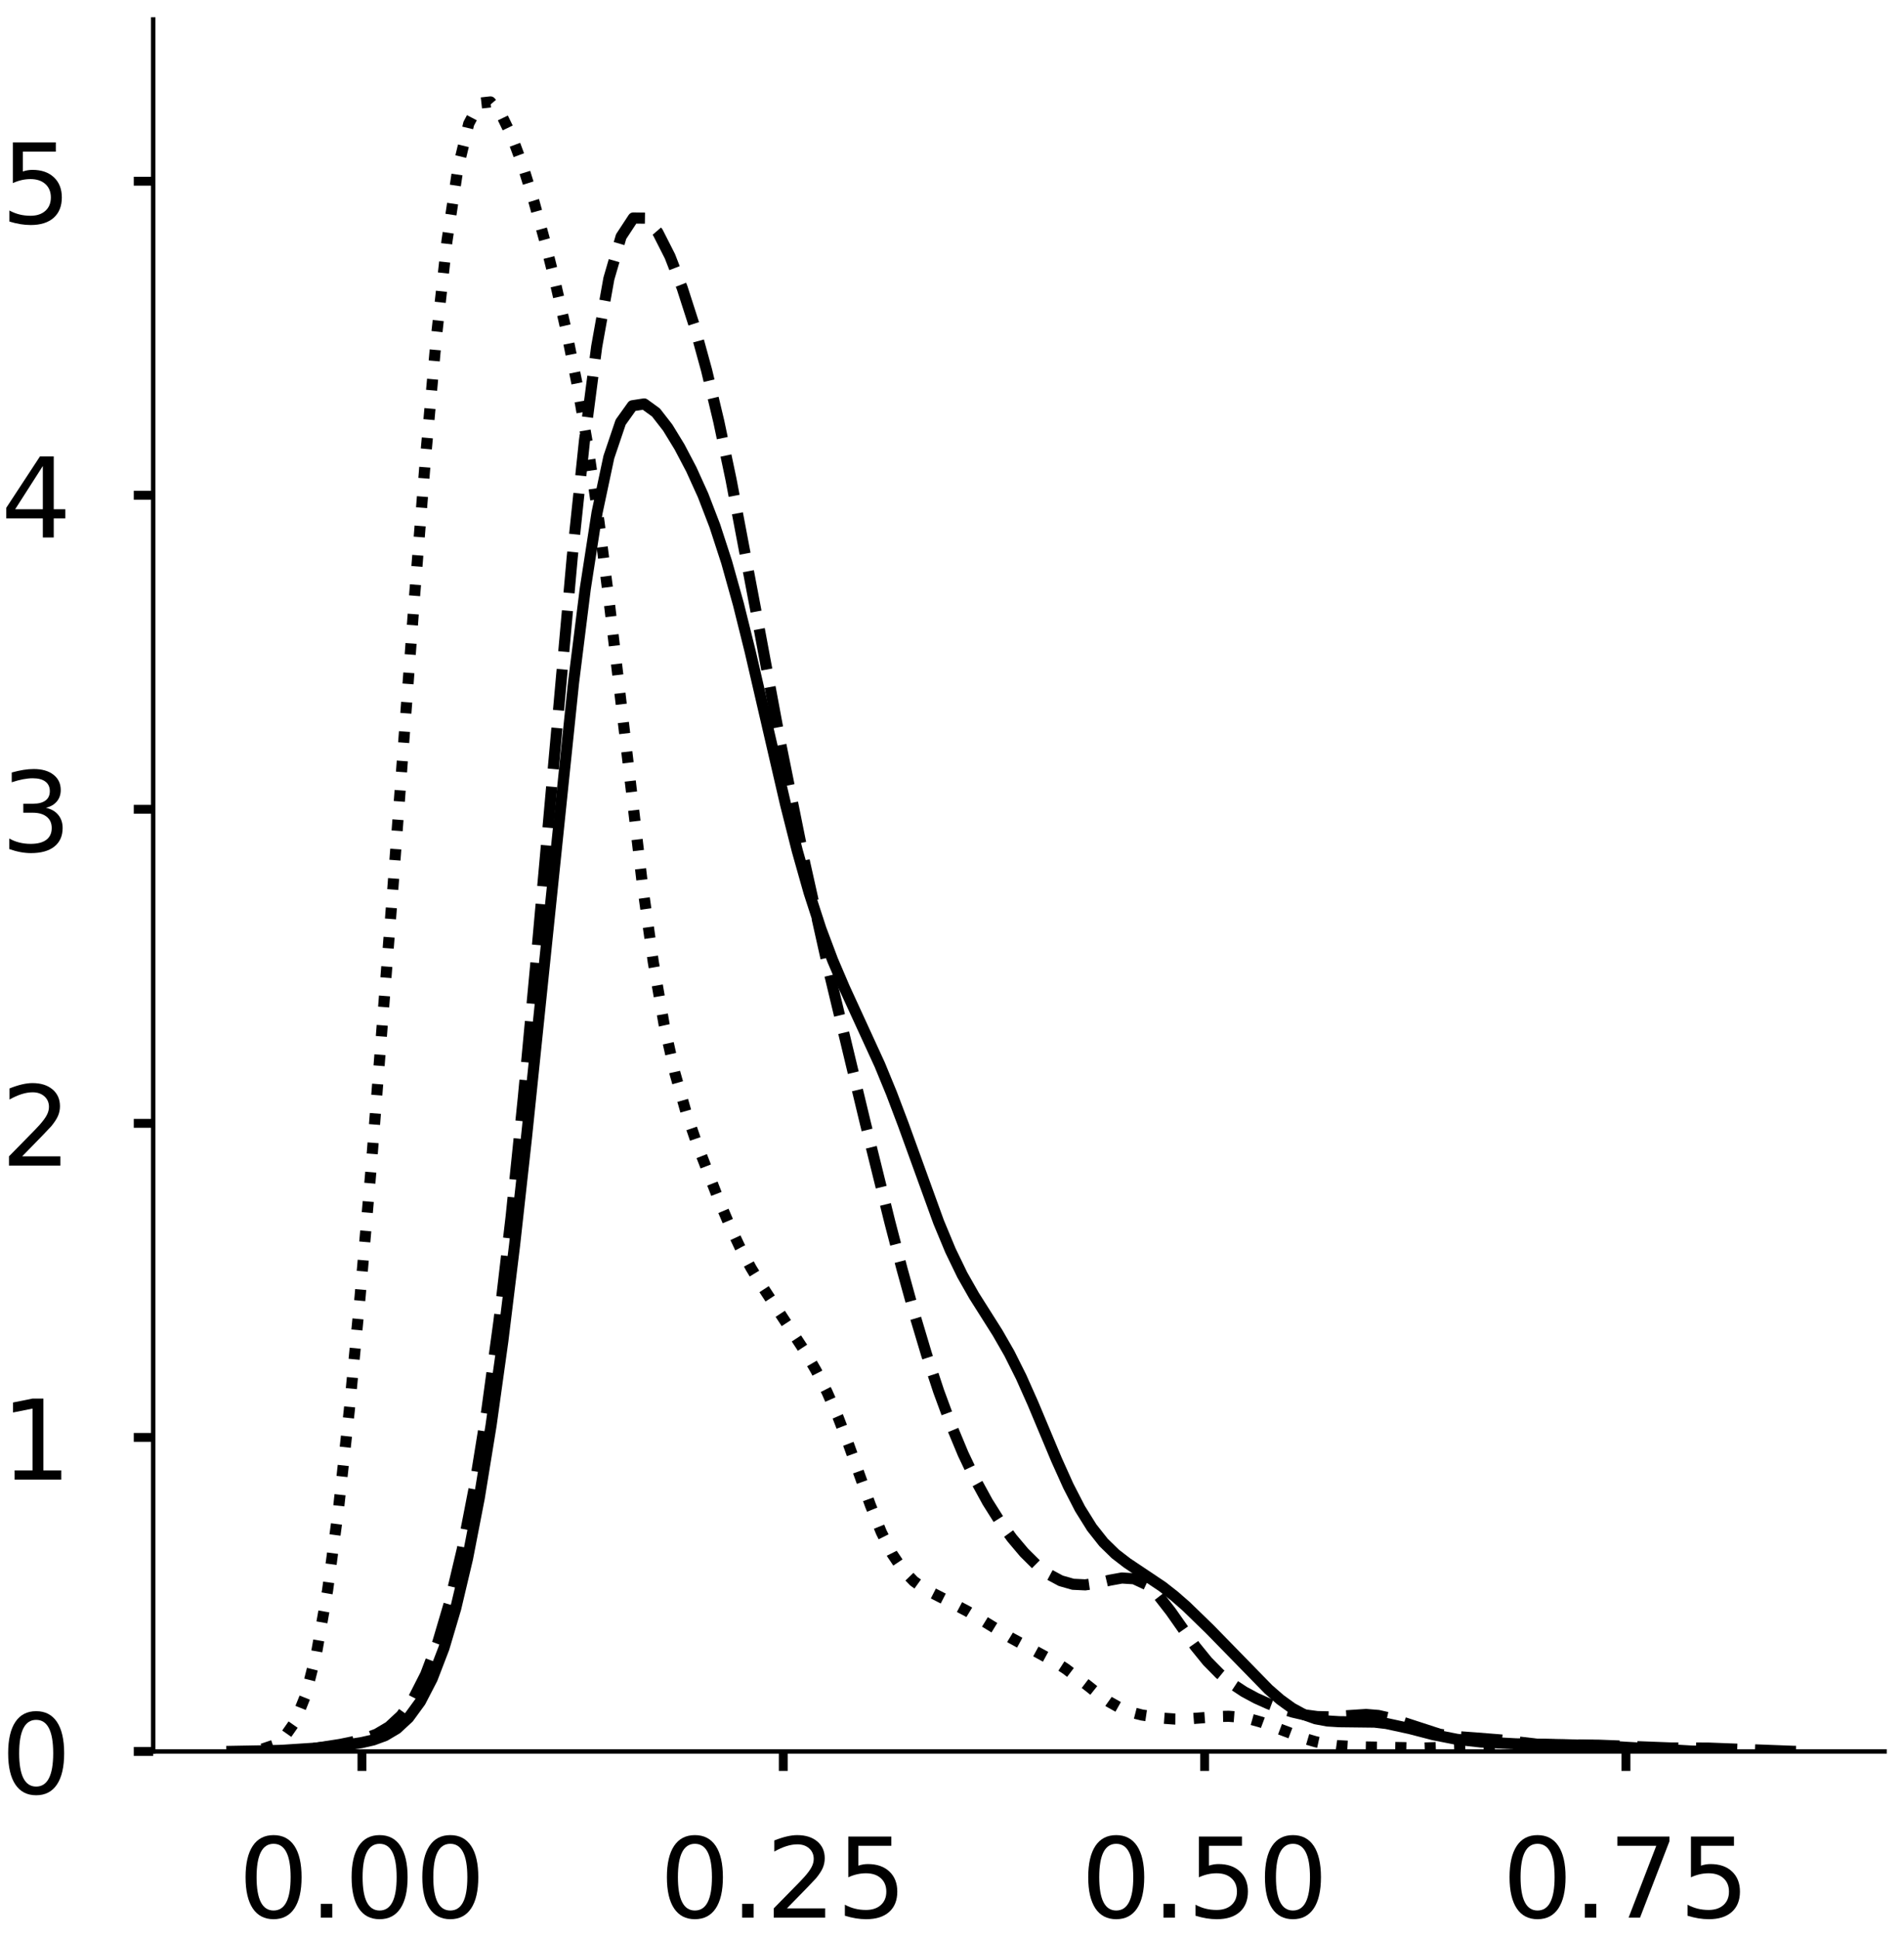 <?xml version="1.0" encoding="utf-8" standalone="no"?>
<!DOCTYPE svg PUBLIC "-//W3C//DTD SVG 1.1//EN"
  "http://www.w3.org/Graphics/SVG/1.1/DTD/svg11.dtd">
<!-- Created with matplotlib (https://matplotlib.org/) -->
<svg height="348.812pt" version="1.1" viewBox="0 0 342.687 348.812" width="342.687pt" xmlns="http://www.w3.org/2000/svg" xmlns:xlink="http://www.w3.org/1999/xlink">
 <defs>
  <style type="text/css">
*{stroke-linecap:butt;stroke-linejoin:round;}
  </style>
 </defs>
 <g id="figure_1">
  <g id="patch_1">
   <path d="M 0 348.812 
L 342.687 348.812 
L 342.687 0 
L 0 0 
z
" style="fill:#ffffff;"/>
  </g>
  <g id="axes_1">
   <g id="patch_2">
    <path d="M 27.575 315.112 
L 339.187 315.112 
L 339.187 3.5 
L 27.575 3.5 
z
" style="fill:#ffffff;"/>
   </g>
   <g id="matplotlib.axis_1">
    <g id="xtick_1">
     <g id="line2d_1">
      <defs>
       <path d="M 0 0 
L 0 3.5 
" id="mfe5e525ec9" style="stroke:#000000;stroke-width:1.6;"/>
      </defs>
      <g>
       <use style="stroke:#000000;stroke-width:1.6;" x="65.147" xlink:href="#mfe5e525ec9" y="315.112"/>
      </g>
     </g>
     <g id="text_1">
      <!-- 0.00 -->
      <defs>
       <path d="M 31.781 66.406 
Q 24.172 66.406 20.328 58.906 
Q 16.5 51.422 16.5 36.375 
Q 16.5 21.391 20.328 13.891 
Q 24.172 6.391 31.781 6.391 
Q 39.453 6.391 43.281 13.891 
Q 47.125 21.391 47.125 36.375 
Q 47.125 51.422 43.281 58.906 
Q 39.453 66.406 31.781 66.406 
z
M 31.781 74.219 
Q 44.047 74.219 50.516 64.516 
Q 56.984 54.828 56.984 36.375 
Q 56.984 17.969 50.516 8.266 
Q 44.047 -1.422 31.781 -1.422 
Q 19.531 -1.422 13.062 8.266 
Q 6.594 17.969 6.594 36.375 
Q 6.594 54.828 13.062 64.516 
Q 19.531 74.219 31.781 74.219 
z
" id="DejaVuSans-48"/>
       <path d="M 10.688 12.406 
L 21 12.406 
L 21 0 
L 10.688 0 
z
" id="DejaVuSans-46"/>
      </defs>
      <g transform="translate(42.881 345.009)scale(0.2 -0.2)">
       <use xlink:href="#DejaVuSans-48"/>
       <use x="63.623" xlink:href="#DejaVuSans-46"/>
       <use x="95.41" xlink:href="#DejaVuSans-48"/>
       <use x="159.033" xlink:href="#DejaVuSans-48"/>
      </g>
     </g>
    </g>
    <g id="xtick_2">
     <g id="line2d_2">
      <g>
       <use style="stroke:#000000;stroke-width:1.6;" x="140.978" xlink:href="#mfe5e525ec9" y="315.112"/>
      </g>
     </g>
     <g id="text_2">
      <!-- 0.25 -->
      <defs>
       <path d="M 19.188 8.297 
L 53.609 8.297 
L 53.609 0 
L 7.328 0 
L 7.328 8.297 
Q 12.938 14.109 22.625 23.891 
Q 32.328 33.688 34.812 36.531 
Q 39.547 41.844 41.422 45.531 
Q 43.312 49.219 43.312 52.781 
Q 43.312 58.594 39.234 62.25 
Q 35.156 65.922 28.609 65.922 
Q 23.969 65.922 18.812 64.312 
Q 13.672 62.703 7.812 59.422 
L 7.812 69.391 
Q 13.766 71.781 18.938 73 
Q 24.125 74.219 28.422 74.219 
Q 39.75 74.219 46.484 68.547 
Q 53.219 62.891 53.219 53.422 
Q 53.219 48.922 51.531 44.891 
Q 49.859 40.875 45.406 35.406 
Q 44.188 33.984 37.641 27.219 
Q 31.109 20.453 19.188 8.297 
z
" id="DejaVuSans-50"/>
       <path d="M 10.797 72.906 
L 49.516 72.906 
L 49.516 64.594 
L 19.828 64.594 
L 19.828 46.734 
Q 21.969 47.469 24.109 47.828 
Q 26.266 48.188 28.422 48.188 
Q 40.625 48.188 47.75 41.5 
Q 54.891 34.812 54.891 23.391 
Q 54.891 11.625 47.562 5.094 
Q 40.234 -1.422 26.906 -1.422 
Q 22.312 -1.422 17.547 -0.641 
Q 12.797 0.141 7.719 1.703 
L 7.719 11.625 
Q 12.109 9.234 16.797 8.062 
Q 21.484 6.891 26.703 6.891 
Q 35.156 6.891 40.078 11.328 
Q 45.016 15.766 45.016 23.391 
Q 45.016 31 40.078 35.438 
Q 35.156 39.891 26.703 39.891 
Q 22.75 39.891 18.812 39.016 
Q 14.891 38.141 10.797 36.281 
z
" id="DejaVuSans-53"/>
      </defs>
      <g transform="translate(118.712 345.009)scale(0.2 -0.2)">
       <use xlink:href="#DejaVuSans-48"/>
       <use x="63.623" xlink:href="#DejaVuSans-46"/>
       <use x="95.41" xlink:href="#DejaVuSans-50"/>
       <use x="159.033" xlink:href="#DejaVuSans-53"/>
      </g>
     </g>
    </g>
    <g id="xtick_3">
     <g id="line2d_3">
      <g>
       <use style="stroke:#000000;stroke-width:1.6;" x="216.809" xlink:href="#mfe5e525ec9" y="315.112"/>
      </g>
     </g>
     <g id="text_3">
      <!-- 0.50 -->
      <g transform="translate(194.543 345.009)scale(0.2 -0.2)">
       <use xlink:href="#DejaVuSans-48"/>
       <use x="63.623" xlink:href="#DejaVuSans-46"/>
       <use x="95.41" xlink:href="#DejaVuSans-53"/>
       <use x="159.033" xlink:href="#DejaVuSans-48"/>
      </g>
     </g>
    </g>
    <g id="xtick_4">
     <g id="line2d_4">
      <g>
       <use style="stroke:#000000;stroke-width:1.6;" x="292.64" xlink:href="#mfe5e525ec9" y="315.112"/>
      </g>
     </g>
     <g id="text_4">
      <!-- 0.75 -->
      <defs>
       <path d="M 8.203 72.906 
L 55.078 72.906 
L 55.078 68.703 
L 28.609 0 
L 18.312 0 
L 43.219 64.594 
L 8.203 64.594 
z
" id="DejaVuSans-55"/>
      </defs>
      <g transform="translate(270.375 345.009)scale(0.2 -0.2)">
       <use xlink:href="#DejaVuSans-48"/>
       <use x="63.623" xlink:href="#DejaVuSans-46"/>
       <use x="95.41" xlink:href="#DejaVuSans-55"/>
       <use x="159.033" xlink:href="#DejaVuSans-53"/>
      </g>
     </g>
    </g>
   </g>
   <g id="matplotlib.axis_2">
    <g id="ytick_1">
     <g id="line2d_5">
      <defs>
       <path d="M 0 0 
L -3.5 0 
" id="m69adf22a02" style="stroke:#000000;stroke-width:1.6;"/>
      </defs>
      <g>
       <use style="stroke:#000000;stroke-width:1.6;" x="27.575" xlink:href="#m69adf22a02" y="315.112"/>
      </g>
     </g>
     <g id="text_5">
      <!-- 0 -->
      <g transform="translate(0.15 322.71)scale(0.2 -0.2)">
       <use xlink:href="#DejaVuSans-48"/>
      </g>
     </g>
    </g>
    <g id="ytick_2">
     <g id="line2d_6">
      <g>
       <use style="stroke:#000000;stroke-width:1.6;" x="27.575" xlink:href="#m69adf22a02" y="258.61"/>
      </g>
     </g>
     <g id="text_6">
      <!-- 1 -->
      <defs>
       <path d="M 12.406 8.297 
L 28.516 8.297 
L 28.516 63.922 
L 10.984 60.406 
L 10.984 69.391 
L 28.422 72.906 
L 38.281 72.906 
L 38.281 8.297 
L 54.391 8.297 
L 54.391 0 
L 12.406 0 
z
" id="DejaVuSans-49"/>
      </defs>
      <g transform="translate(0.15 266.208)scale(0.2 -0.2)">
       <use xlink:href="#DejaVuSans-49"/>
      </g>
     </g>
    </g>
    <g id="ytick_3">
     <g id="line2d_7">
      <g>
       <use style="stroke:#000000;stroke-width:1.6;" x="27.575" xlink:href="#m69adf22a02" y="202.108"/>
      </g>
     </g>
     <g id="text_7">
      <!-- 2 -->
      <g transform="translate(0.15 209.706)scale(0.2 -0.2)">
       <use xlink:href="#DejaVuSans-50"/>
      </g>
     </g>
    </g>
    <g id="ytick_4">
     <g id="line2d_8">
      <g>
       <use style="stroke:#000000;stroke-width:1.6;" x="27.575" xlink:href="#m69adf22a02" y="145.606"/>
      </g>
     </g>
     <g id="text_8">
      <!-- 3 -->
      <defs>
       <path d="M 40.578 39.312 
Q 47.656 37.797 51.625 33 
Q 55.609 28.219 55.609 21.188 
Q 55.609 10.406 48.188 4.484 
Q 40.766 -1.422 27.094 -1.422 
Q 22.516 -1.422 17.656 -0.516 
Q 12.797 0.391 7.625 2.203 
L 7.625 11.719 
Q 11.719 9.328 16.594 8.109 
Q 21.484 6.891 26.812 6.891 
Q 36.078 6.891 40.938 10.547 
Q 45.797 14.203 45.797 21.188 
Q 45.797 27.641 41.281 31.266 
Q 36.766 34.906 28.719 34.906 
L 20.219 34.906 
L 20.219 43.016 
L 29.109 43.016 
Q 36.375 43.016 40.234 45.922 
Q 44.094 48.828 44.094 54.297 
Q 44.094 59.906 40.109 62.906 
Q 36.141 65.922 28.719 65.922 
Q 24.656 65.922 20.016 65.031 
Q 15.375 64.156 9.812 62.312 
L 9.812 71.094 
Q 15.438 72.656 20.344 73.438 
Q 25.25 74.219 29.594 74.219 
Q 40.828 74.219 47.359 69.109 
Q 53.906 64.016 53.906 55.328 
Q 53.906 49.266 50.438 45.094 
Q 46.969 40.922 40.578 39.312 
z
" id="DejaVuSans-51"/>
      </defs>
      <g transform="translate(0.15 153.204)scale(0.2 -0.2)">
       <use xlink:href="#DejaVuSans-51"/>
      </g>
     </g>
    </g>
    <g id="ytick_5">
     <g id="line2d_9">
      <g>
       <use style="stroke:#000000;stroke-width:1.6;" x="27.575" xlink:href="#m69adf22a02" y="89.104"/>
      </g>
     </g>
     <g id="text_9">
      <!-- 4 -->
      <defs>
       <path d="M 37.797 64.312 
L 12.891 25.391 
L 37.797 25.391 
z
M 35.203 72.906 
L 47.609 72.906 
L 47.609 25.391 
L 58.016 25.391 
L 58.016 17.188 
L 47.609 17.188 
L 47.609 0 
L 37.797 0 
L 37.797 17.188 
L 4.891 17.188 
L 4.891 26.703 
z
" id="DejaVuSans-52"/>
      </defs>
      <g transform="translate(0.15 96.702)scale(0.2 -0.2)">
       <use xlink:href="#DejaVuSans-52"/>
      </g>
     </g>
    </g>
    <g id="ytick_6">
     <g id="line2d_10">
      <g>
       <use style="stroke:#000000;stroke-width:1.6;" x="27.575" xlink:href="#m69adf22a02" y="32.602"/>
      </g>
     </g>
     <g id="text_10">
      <!-- 5 -->
      <g transform="translate(0.15 40.2)scale(0.2 -0.2)">
       <use xlink:href="#DejaVuSans-53"/>
      </g>
     </g>
    </g>
   </g>
   <g id="line2d_11">
    <path clip-path="url(#p5888f0f20a)" d="M 41.739 315.097 
L 50.22 314.946 
L 56.58 314.531 
L 62.94 313.853 
L 65.06 313.526 
L 67.18 313.041 
L 69.301 312.264 
L 71.421 311.007 
L 73.541 309.046 
L 75.661 306.136 
L 77.781 302.037 
L 79.901 296.52 
L 82.021 289.379 
L 84.141 280.428 
L 86.261 269.501 
L 88.381 256.468 
L 90.502 241.268 
L 92.622 223.963 
L 94.742 204.797 
L 103.222 122.859 
L 105.342 105.908 
L 107.462 92.222 
L 109.583 82.24 
L 111.703 75.967 
L 113.823 73.003 
L 115.943 72.674 
L 118.063 74.212 
L 120.183 76.939 
L 122.303 80.406 
L 124.423 84.442 
L 126.543 89.115 
L 128.663 94.62 
L 130.784 101.138 
L 132.904 108.723 
L 135.024 117.237 
L 141.384 144.706 
L 143.504 153.096 
L 145.624 160.594 
L 147.744 167.123 
L 149.865 172.762 
L 151.985 177.725 
L 158.345 191.578 
L 160.465 196.733 
L 162.585 202.334 
L 168.945 219.886 
L 171.066 224.985 
L 173.186 229.366 
L 175.306 233.099 
L 179.546 239.802 
L 181.666 243.495 
L 183.786 247.729 
L 185.906 252.485 
L 190.147 262.606 
L 192.267 267.318 
L 194.387 271.437 
L 196.507 274.836 
L 198.627 277.515 
L 200.747 279.582 
L 202.867 281.214 
L 209.227 285.469 
L 211.348 287.13 
L 213.468 288.978 
L 217.708 293.09 
L 228.308 303.942 
L 230.429 305.787 
L 232.549 307.321 
L 234.669 308.476 
L 236.789 309.232 
L 238.909 309.628 
L 241.029 309.759 
L 247.389 309.834 
L 249.509 310.081 
L 253.75 311.001 
L 257.99 312.1 
L 262.23 312.933 
L 266.47 313.405 
L 272.831 313.741 
L 281.311 313.89 
L 287.671 314.077 
L 304.632 315.051 
L 310.993 315.1 
L 310.993 315.1 
" style="fill:none;stroke:#000000;stroke-linecap:square;stroke-width:2;"/>
   </g>
   <g id="line2d_12">
    <path clip-path="url(#p5888f0f20a)" d="M 45.839 315.094 
L 52.434 314.927 
L 56.83 314.533 
L 61.227 313.846 
L 63.425 313.395 
L 65.624 312.818 
L 67.822 311.983 
L 70.02 310.679 
L 72.218 308.637 
L 74.417 305.577 
L 76.615 301.246 
L 78.813 295.437 
L 81.012 287.983 
L 83.21 278.715 
L 85.408 267.42 
L 87.607 253.833 
L 89.805 237.688 
L 92.003 218.838 
L 94.201 197.391 
L 96.4 173.805 
L 102.995 100.226 
L 105.193 79.311 
L 107.391 62.38 
L 109.589 50.121 
L 111.788 42.573 
L 113.986 39.224 
L 116.184 39.251 
L 118.383 41.788 
L 120.581 46.12 
L 122.779 51.793 
L 124.978 58.625 
L 127.176 66.627 
L 129.374 75.858 
L 131.572 86.267 
L 135.969 109.472 
L 140.366 133.098 
L 144.762 154.915 
L 149.159 174.593 
L 155.754 202.077 
L 160.15 219.854 
L 162.349 228.309 
L 164.547 236.274 
L 166.745 243.631 
L 168.943 250.309 
L 171.142 256.283 
L 173.34 261.565 
L 175.538 266.191 
L 177.737 270.215 
L 179.935 273.706 
L 182.133 276.733 
L 184.332 279.339 
L 186.53 281.521 
L 188.728 283.229 
L 190.926 284.408 
L 193.125 285.035 
L 195.323 285.14 
L 197.521 284.829 
L 199.72 284.307 
L 201.918 283.908 
L 204.116 284.045 
L 206.315 285.072 
L 208.513 287.099 
L 210.711 289.919 
L 215.108 296.187 
L 217.306 298.894 
L 219.504 301.125 
L 221.703 302.919 
L 223.901 304.366 
L 226.099 305.549 
L 228.297 306.533 
L 230.496 307.359 
L 232.694 308.039 
L 234.892 308.546 
L 237.091 308.838 
L 239.289 308.891 
L 245.884 308.46 
L 248.082 308.641 
L 250.28 309.14 
L 259.074 312.009 
L 261.272 312.364 
L 265.669 312.689 
L 270.065 313.038 
L 276.66 313.805 
L 281.057 313.979 
L 287.651 313.984 
L 300.841 314.491 
L 307.436 314.507 
L 322.824 315.091 
L 325.022 315.099 
L 325.022 315.099 
" style="fill:none;stroke:#000000;stroke-dasharray:7.4,3.2;stroke-dashoffset:0;stroke-width:2;"/>
   </g>
   <g id="line2d_13">
    <path clip-path="url(#p5888f0f20a)" d="M 47.237 314.683 
L 49.191 314.021 
L 51.145 312.584 
L 53.099 309.792 
L 55.053 304.908 
L 57.007 297.192 
L 58.961 286.115 
L 60.915 271.535 
L 62.868 253.713 
L 64.822 233.159 
L 66.776 210.412 
L 70.684 160.155 
L 74.592 107.535 
L 76.546 82.867 
L 78.5 61.065 
L 80.454 43.316 
L 82.408 30.347 
L 84.361 22.26 
L 86.315 18.555 
L 88.269 18.338 
L 90.223 20.636 
L 92.177 24.668 
L 94.131 29.947 
L 96.085 36.205 
L 98.039 43.274 
L 99.993 51.055 
L 101.947 59.614 
L 103.901 69.277 
L 105.854 80.556 
L 107.808 93.881 
L 109.762 109.254 
L 115.624 159.163 
L 117.578 173.071 
L 119.532 184.342 
L 121.486 193.104 
L 123.44 199.961 
L 125.394 205.672 
L 129.301 215.728 
L 131.255 220.319 
L 133.209 224.472 
L 135.163 228.115 
L 137.117 231.326 
L 144.933 243.236 
L 146.887 246.605 
L 148.84 250.422 
L 150.794 254.856 
L 152.748 259.927 
L 156.656 270.808 
L 158.61 275.649 
L 160.564 279.566 
L 162.518 282.465 
L 164.472 284.488 
L 166.426 285.894 
L 170.333 287.892 
L 174.241 289.956 
L 182.057 294.74 
L 189.873 298.998 
L 191.826 300.259 
L 195.734 303.239 
L 197.688 304.797 
L 199.642 306.19 
L 201.596 307.286 
L 203.55 308.051 
L 205.504 308.553 
L 209.412 309.135 
L 211.366 309.278 
L 213.319 309.293 
L 217.227 308.992 
L 219.181 308.828 
L 221.135 308.786 
L 223.089 308.933 
L 225.043 309.292 
L 226.997 309.842 
L 230.905 311.307 
L 234.812 312.782 
L 236.766 313.361 
L 238.72 313.787 
L 240.674 314.06 
L 244.582 314.282 
L 256.305 314.494 
L 268.029 314.103 
L 273.891 313.797 
L 277.798 313.883 
L 283.66 314.536 
L 287.568 314.897 
L 291.476 315.044 
L 295.384 314.952 
L 295.384 314.952 
" style="fill:none;stroke:#000000;stroke-dasharray:2,3.3;stroke-dashoffset:0;stroke-width:2;"/>
   </g>
   <g id="patch_3">
    <path d="M 27.575 315.112 
L 27.575 3.5 
" style="fill:none;stroke:#000000;stroke-linecap:square;stroke-linejoin:miter;stroke-width:0.8;"/>
   </g>
   <g id="patch_4">
    <path d="M 27.575 315.112 
L 339.187 315.112 
" style="fill:none;stroke:#000000;stroke-linecap:square;stroke-linejoin:miter;stroke-width:0.8;"/>
   </g>
  </g>
  <g id="axes_2">
   <g id="patch_5">
    <path d="M 381.422 315.112 
L 693.033 315.112 
L 693.033 3.5 
L 381.422 3.5 
z
" style="fill:#ffffff;"/>
   </g>
   <g id="matplotlib.axis_3">
    <g id="xtick_5">
     <g id="line2d_14">
      <g>
       <use style="stroke:#000000;stroke-width:1.6;" x="453.041" xlink:href="#mfe5e525ec9" y="315.112"/>
      </g>
     </g>
     <g id="text_11">
      <!-- −0.5 -->
      <defs>
       <path d="M 10.594 35.5 
L 73.188 35.5 
L 73.188 27.203 
L 10.594 27.203 
z
" id="DejaVuSans-8722"/>
      </defs>
      <g transform="translate(428.758 345.009)scale(0.2 -0.2)">
       <use xlink:href="#DejaVuSans-8722"/>
       <use x="83.789" xlink:href="#DejaVuSans-48"/>
       <use x="147.412" xlink:href="#DejaVuSans-46"/>
       <use x="179.199" xlink:href="#DejaVuSans-53"/>
      </g>
     </g>
    </g>
    <g id="xtick_6">
     <g id="line2d_15">
      <g>
       <use style="stroke:#000000;stroke-width:1.6;" x="549.107" xlink:href="#mfe5e525ec9" y="315.112"/>
      </g>
     </g>
     <g id="text_12">
      <!-- 0.0 -->
      <g transform="translate(533.204 345.009)scale(0.2 -0.2)">
       <use xlink:href="#DejaVuSans-48"/>
       <use x="63.623" xlink:href="#DejaVuSans-46"/>
       <use x="95.41" xlink:href="#DejaVuSans-48"/>
      </g>
     </g>
    </g>
    <g id="xtick_7">
     <g id="line2d_16">
      <g>
       <use style="stroke:#000000;stroke-width:1.6;" x="645.173" xlink:href="#mfe5e525ec9" y="315.112"/>
      </g>
     </g>
     <g id="text_13">
      <!-- 0.5 -->
      <g transform="translate(629.27 345.009)scale(0.2 -0.2)">
       <use xlink:href="#DejaVuSans-48"/>
       <use x="63.623" xlink:href="#DejaVuSans-46"/>
       <use x="95.41" xlink:href="#DejaVuSans-53"/>
      </g>
     </g>
    </g>
   </g>
   <g id="matplotlib.axis_4">
    <g id="ytick_7">
     <g id="line2d_17">
      <g>
       <use style="stroke:#000000;stroke-width:1.6;" x="381.422" xlink:href="#m69adf22a02" y="315.112"/>
      </g>
     </g>
     <g id="text_14">
      <!-- 0 -->
      <g transform="translate(353.997 322.71)scale(0.2 -0.2)">
       <use xlink:href="#DejaVuSans-48"/>
      </g>
     </g>
    </g>
    <g id="ytick_8">
     <g id="line2d_18">
      <g>
       <use style="stroke:#000000;stroke-width:1.6;" x="381.422" xlink:href="#m69adf22a02" y="235.389"/>
      </g>
     </g>
     <g id="text_15">
      <!-- 1 -->
      <g transform="translate(353.997 242.987)scale(0.2 -0.2)">
       <use xlink:href="#DejaVuSans-49"/>
      </g>
     </g>
    </g>
    <g id="ytick_9">
     <g id="line2d_19">
      <g>
       <use style="stroke:#000000;stroke-width:1.6;" x="381.422" xlink:href="#m69adf22a02" y="155.666"/>
      </g>
     </g>
     <g id="text_16">
      <!-- 2 -->
      <g transform="translate(353.997 163.265)scale(0.2 -0.2)">
       <use xlink:href="#DejaVuSans-50"/>
      </g>
     </g>
    </g>
    <g id="ytick_10">
     <g id="line2d_20">
      <g>
       <use style="stroke:#000000;stroke-width:1.6;" x="381.422" xlink:href="#m69adf22a02" y="75.944"/>
      </g>
     </g>
     <g id="text_17">
      <!-- 3 -->
      <g transform="translate(353.997 83.542)scale(0.2 -0.2)">
       <use xlink:href="#DejaVuSans-51"/>
      </g>
     </g>
    </g>
   </g>
   <g id="line2d_21">
    <path clip-path="url(#pdd43834841)" d="M 0 0 
" style="fill:none;stroke:#000000;stroke-linecap:square;stroke-width:2;"/>
   </g>
   <g id="line2d_22">
    <path clip-path="url(#pdd43834841)" d="M 0 0 
" style="fill:none;stroke:#000000;stroke-dasharray:7.4,3.2;stroke-dashoffset:0;stroke-width:2;"/>
   </g>
   <g id="patch_6">
    <path style="fill:none;stroke:#000000;stroke-linecap:square;stroke-linejoin:miter;stroke-width:0.8;"/>
   </g>
   <g id="patch_7">
    <path style="fill:none;stroke:#000000;stroke-linecap:square;stroke-linejoin:miter;stroke-width:0.8;"/>
   </g>
  </g>
 </g>
 <defs>
  <clipPath id="p5888f0f20a">
   <rect height="311.612" width="311.612" x="27.575" y="3.5"/>
  </clipPath>
  <clipPath id="pdd43834841">
   <rect height="311.612" width="311.612" x="381.422" y="3.5"/>
  </clipPath>
 </defs>
</svg>
